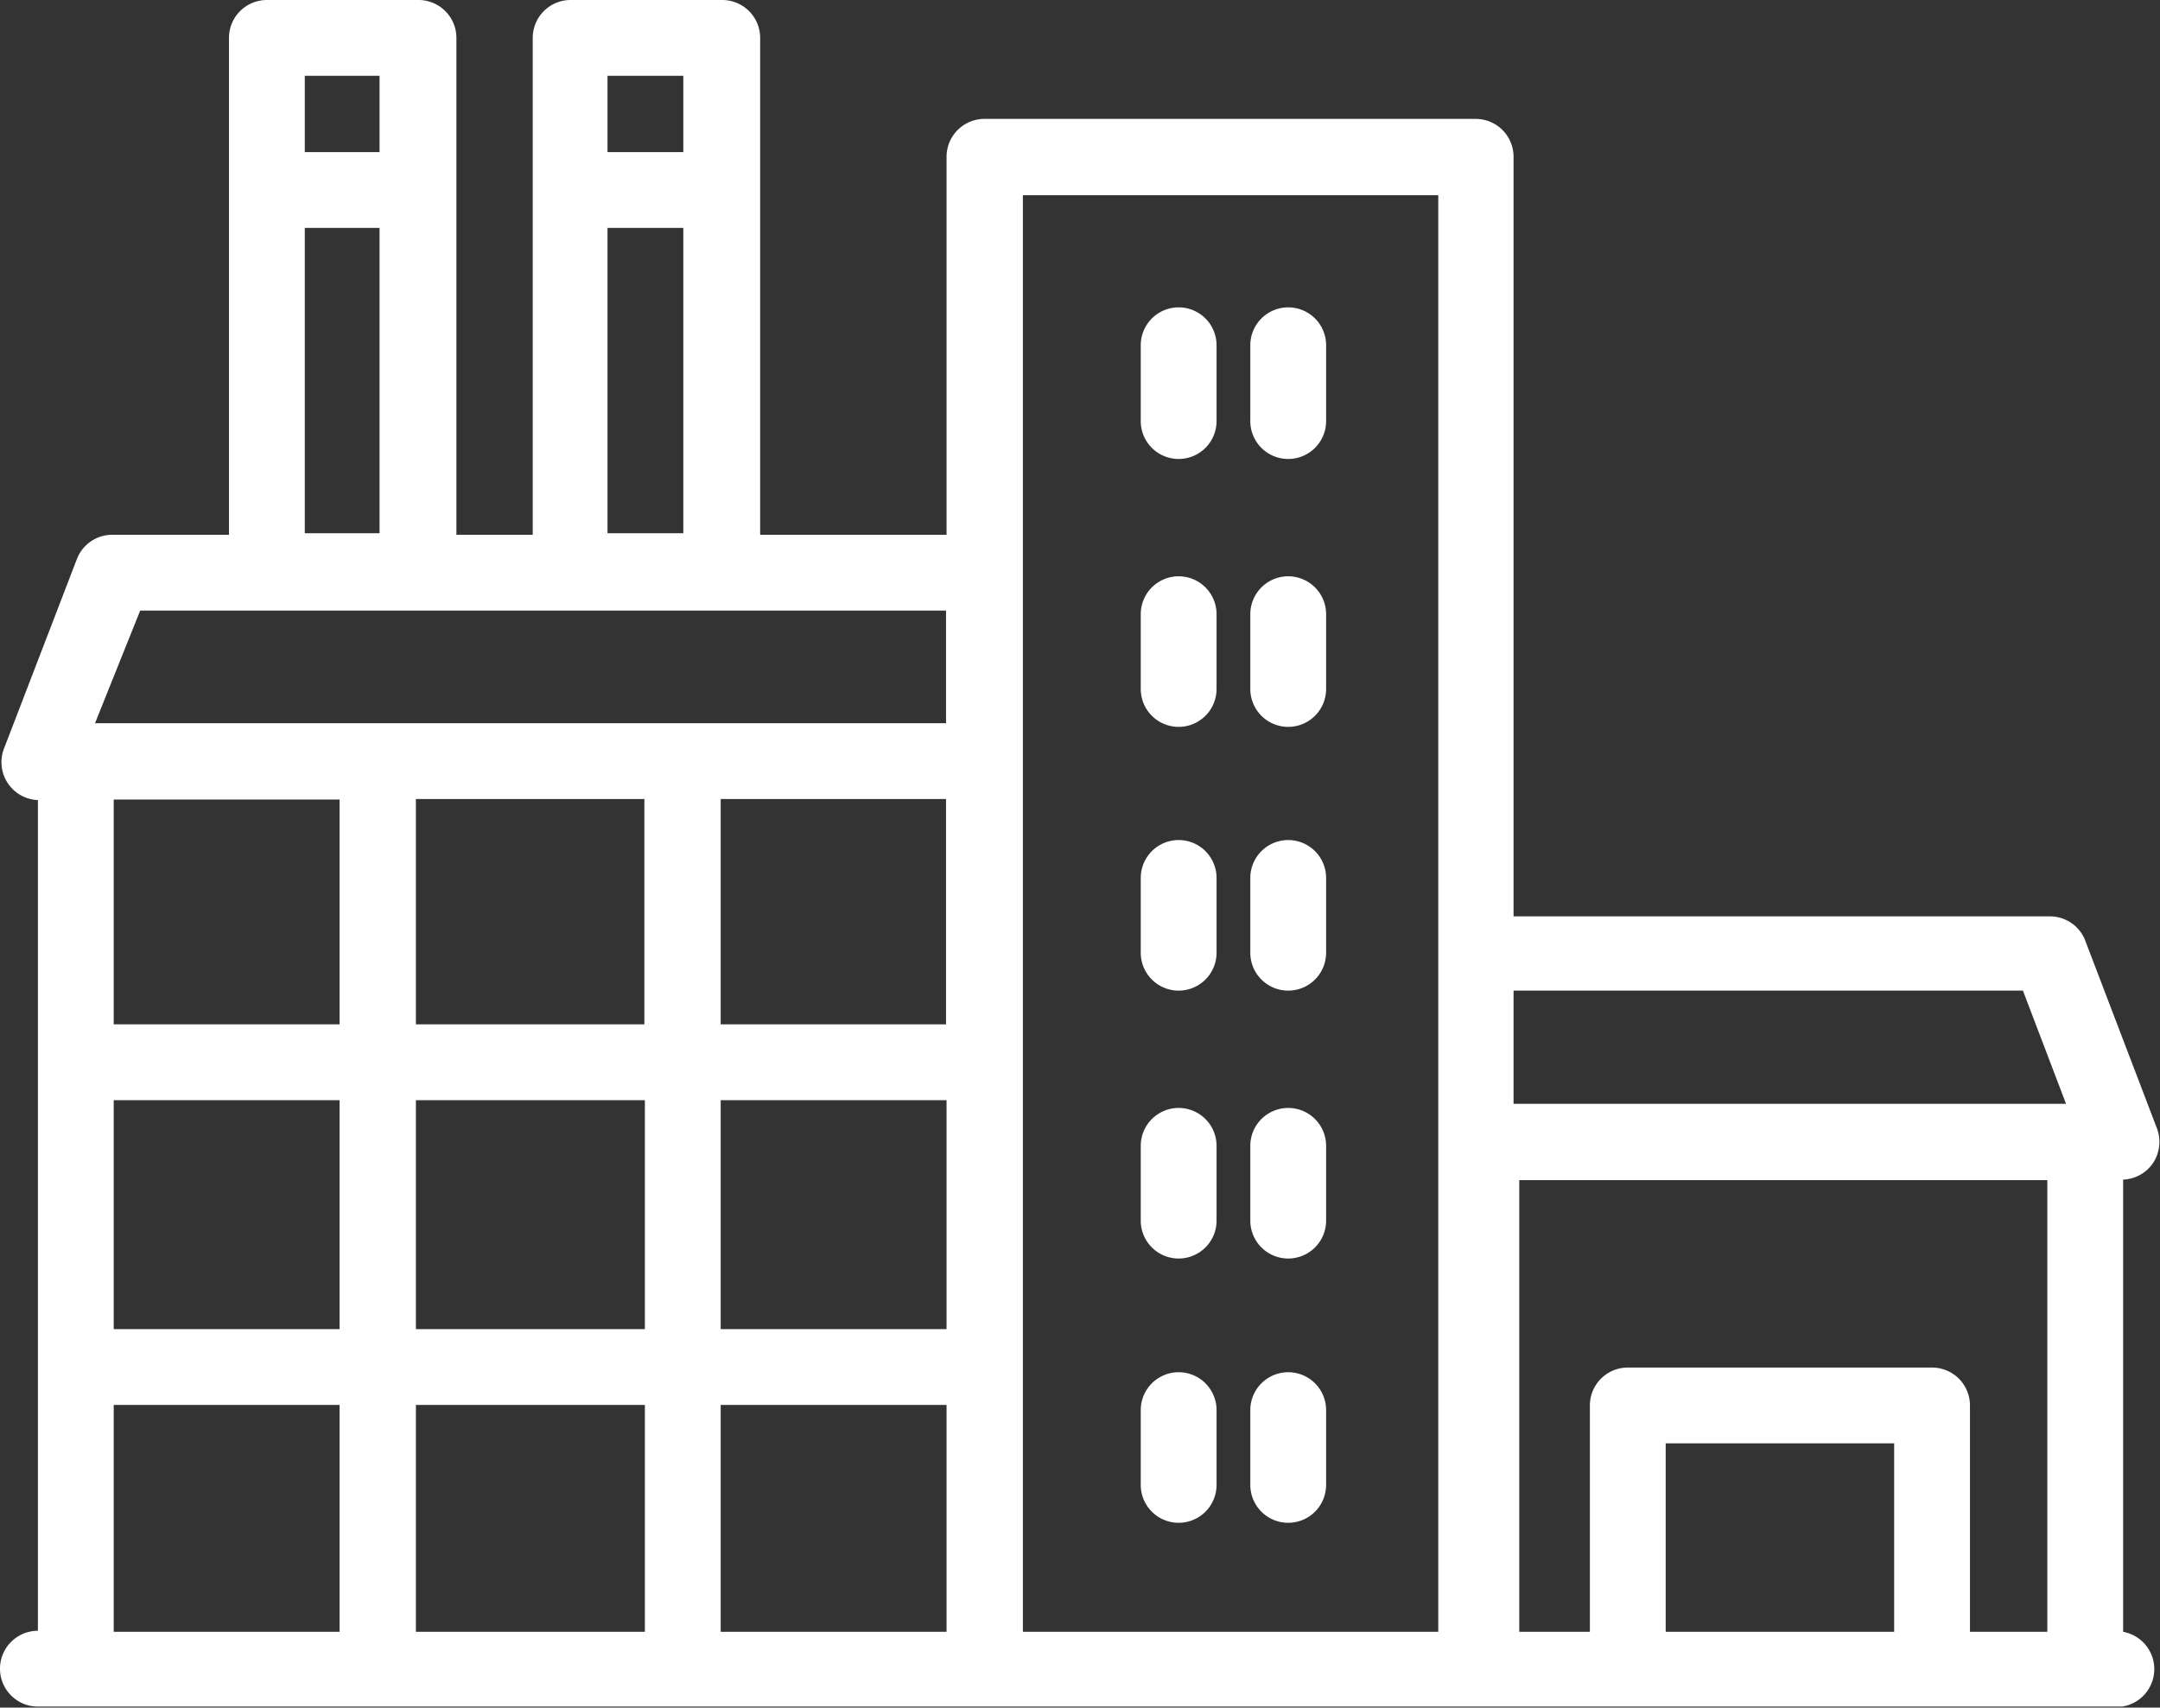 <svg id="Ebene_1" data-name="Ebene 1" xmlns="http://www.w3.org/2000/svg" viewBox="0 0 41.6 32.89"><rect x="0" y="0" width="41.6" height="32.89" fill="#333333" stroke="none"/><defs><style>.cls-1{fill:#ffffff;}</style></defs><title>smartindustry</title><path class="cls-1" d="M45.19,39.78V31.07a0.73,0.73,0,0,0,.57-0.31,0.74,0.74,0,0,0,.08-0.68l-1.39-3.64A0.73,0.73,0,0,0,43.76,26H33.45V11.37a0.73,0.73,0,0,0-.73-0.73H23.26a0.73,0.73,0,0,0-.73.73v7.28H18.94V9.08a0.73,0.73,0,0,0-.73-0.73H15.29a0.73,0.73,0,0,0-.73.73v9.57H13.09V9.08a0.73,0.73,0,0,0-.73-0.73H9.44a0.73,0.73,0,0,0-.73.73v9.57H6.46a0.73,0.73,0,0,0-.68.47L4.38,22.76a0.73,0.73,0,0,0,.65,1v16a0.73,0.73,0,1,0,0,1.46H45.17A0.73,0.73,0,0,0,45.19,39.78ZM16,12.74h1.46v5.88H16V12.74Zm1.46-2.93v1.47H16V9.81h1.46Zm-7.31,2.93h1.46v5.88H10.17V12.74Zm1.46-2.93v1.47H10.17V9.81h1.46ZM43.26,27.43l0.83,2.18H33.45V27.43h9.81ZM24,12.11h8V39.78H24V12.11h0ZM16.71,23.74v4.34H12.31V23.74h4.41Zm5.81,0v4.34H18.18V23.74h4.35Zm0,10.21H18.18V29.54h4.35v4.41ZM10.85,28.08H6.49V23.75h4.35v4.34ZM6.49,29.54h4.35v4.41H6.49V29.54Zm5.82,0h4.41v4.41H12.31V29.54Zm4.41,5.87v4.37H12.31V35.41h4.41Zm1.46,0h4.35v4.37H18.18V35.41ZM7,20.11H22.52v2.17H6.13ZM6.49,35.41h4.35v4.37H6.49V35.41Zm34.29,4.37h-4.4V36.15h4.4v3.63Zm1.46,0V35.42a0.73,0.73,0,0,0-.73-0.73H35.65a0.73,0.73,0,0,0-.73.73v4.36H33.56v-8.7H43.73v8.7H42.24Z" transform="translate(-4.3 -8.35)"/><path class="cls-1" d="M27,17.19a0.73,0.73,0,0,0,.73-0.73V15a0.73,0.73,0,1,0-1.46,0v1.44A0.73,0.73,0,0,0,27,17.19Z" transform="translate(-4.3 -8.35)"/><path class="cls-1" d="M29.11,17.19a0.73,0.73,0,0,0,.73-0.73V15a0.73,0.73,0,0,0-1.46,0v1.44A0.73,0.73,0,0,0,29.11,17.19Z" transform="translate(-4.3 -8.35)"/><path class="cls-1" d="M27,22.35a0.73,0.73,0,0,0,.73-0.73V20.18a0.73,0.73,0,1,0-1.46,0v1.44A0.73,0.73,0,0,0,27,22.35Z" transform="translate(-4.3 -8.35)"/><path class="cls-1" d="M29.11,22.35a0.73,0.73,0,0,0,.73-0.73V20.18a0.73,0.73,0,1,0-1.46,0v1.44A0.73,0.73,0,0,0,29.11,22.35Z" transform="translate(-4.3 -8.35)"/><path class="cls-1" d="M27,27.43a0.73,0.73,0,0,0,.73-0.73V25.26a0.73,0.73,0,1,0-1.46,0V26.7A0.73,0.73,0,0,0,27,27.43Z" transform="translate(-4.3 -8.35)"/><path class="cls-1" d="M29.11,27.43a0.73,0.73,0,0,0,.73-0.73V25.26a0.73,0.73,0,0,0-1.46,0V26.7A0.73,0.73,0,0,0,29.11,27.43Z" transform="translate(-4.3 -8.35)"/><path class="cls-1" d="M27,32.59a0.73,0.73,0,0,0,.73-0.73V30.42a0.73,0.73,0,1,0-1.46,0v1.44A0.73,0.73,0,0,0,27,32.59Z" transform="translate(-4.3 -8.35)"/><path class="cls-1" d="M29.11,32.59a0.73,0.73,0,0,0,.73-0.73V30.42a0.73,0.73,0,0,0-1.46,0v1.44A0.73,0.73,0,0,0,29.11,32.59Z" transform="translate(-4.3 -8.35)"/><path class="cls-1" d="M27,37.68a0.73,0.73,0,0,0,.73-0.73V35.51a0.73,0.73,0,1,0-1.46,0v1.44A0.73,0.73,0,0,0,27,37.68Z" transform="translate(-4.3 -8.35)"/><path class="cls-1" d="M29.11,37.68a0.73,0.73,0,0,0,.73-0.73V35.51a0.73,0.73,0,1,0-1.46,0v1.44A0.73,0.73,0,0,0,29.11,37.68Z" transform="translate(-4.3 -8.35)"/></svg>